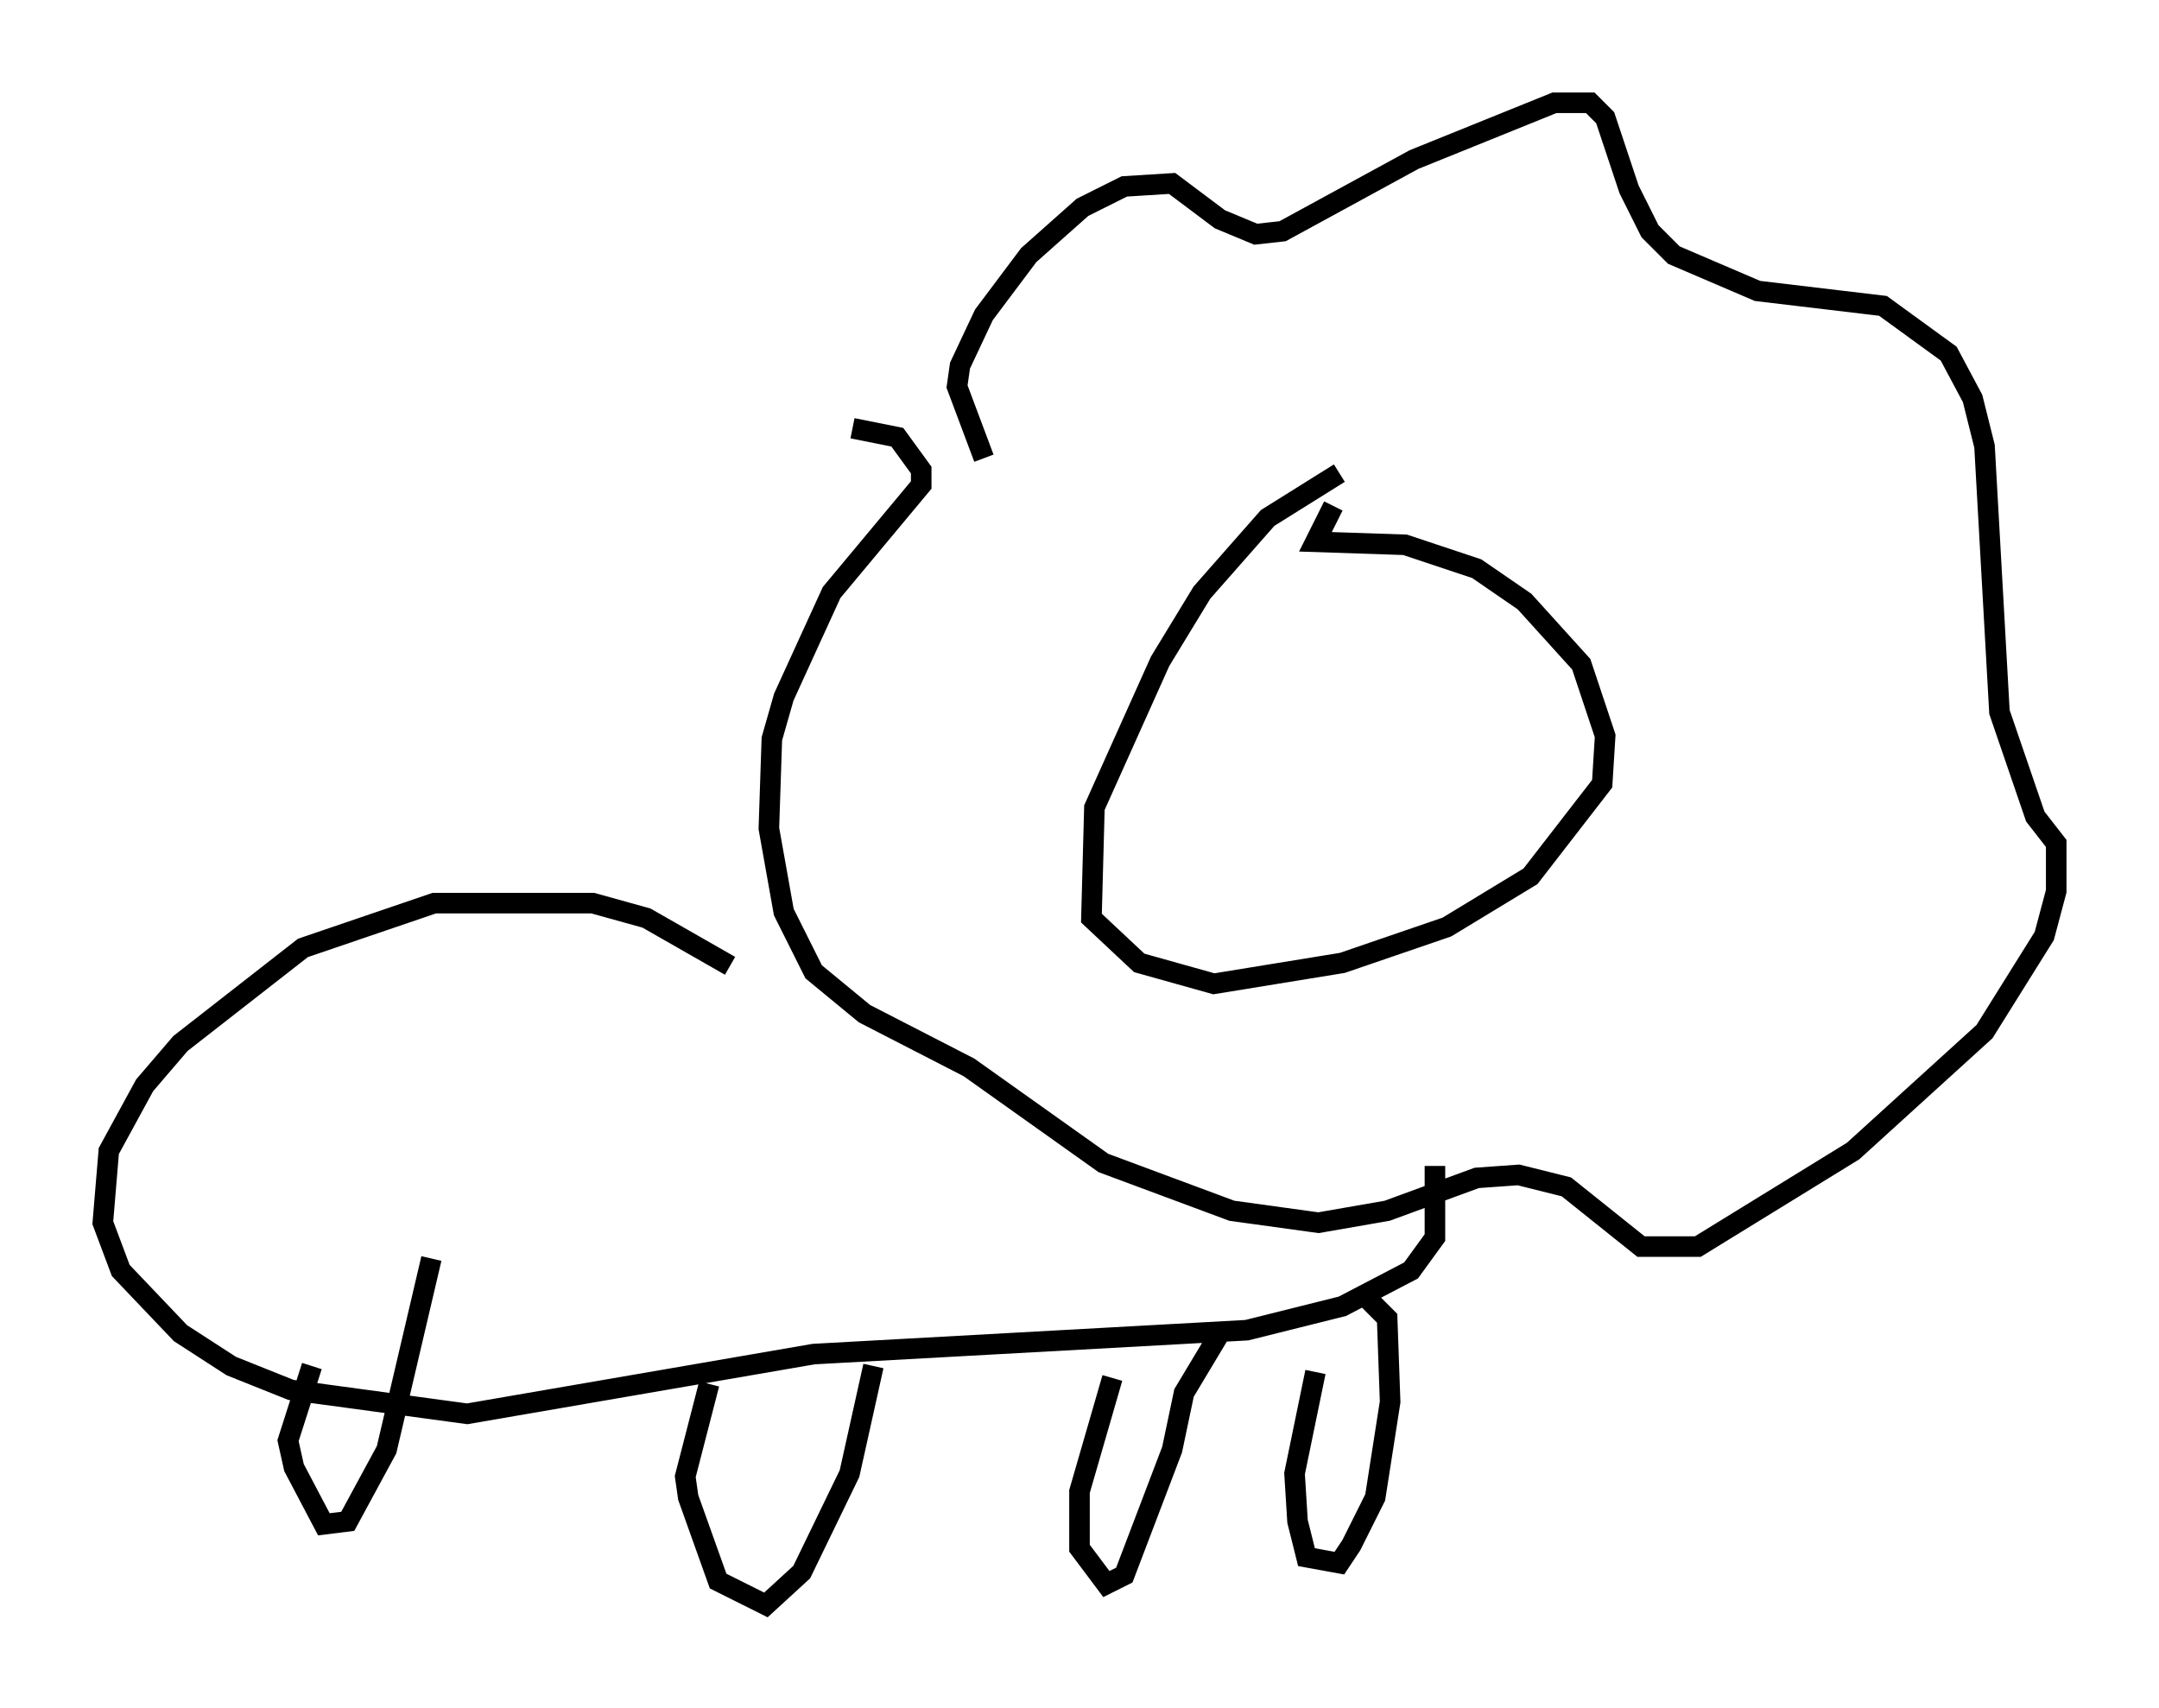 <?xml version="1.0" encoding="utf-8" ?>
<svg baseProfile="full" height="83.061" version="1.1" width="104.994" xmlns="http://www.w3.org/2000/svg" xmlns:ev="http://www.w3.org/2001/xml-events" xmlns:xlink="http://www.w3.org/1999/xlink"><defs /><rect fill="white" height="83.061" width="104.994" x="0" y="0" /><path d="M69.782, 23.447 m-4.648, -0.436 l-3.486, 2.179 -3.196, 3.631 l-2.034, 3.341 -3.196, 7.117 l-0.145, 5.374 2.324, 2.179 l3.631, 1.017 6.246, -1.017 l5.084, -1.743 4.067, -2.469 l3.486, -4.503 0.145, -2.324 l-1.162, -3.486 -2.76, -3.05 l-2.324, -1.598 -3.486, -1.162 l-4.358, -0.145 0.872, -1.743 m-16.994, -2.324 l-1.307, -3.486 0.145, -1.017 l1.162, -2.469 2.179, -2.905 l2.615, -2.324 2.034, -1.017 l2.324, -0.145 2.324, 1.743 l1.743, 0.726 1.307, -0.145 l6.391, -3.486 6.827, -2.76 l1.743, 0.0 0.726, 0.726 l1.162, 3.486 1.017, 2.034 l1.162, 1.162 4.067, 1.743 l6.101, 0.726 3.196, 2.324 l1.162, 2.179 0.581, 2.324 l0.726, 12.927 1.743, 5.084 l1.017, 1.307 0.0, 2.324 l-0.581, 2.179 -2.905, 4.648 l-6.391, 5.81 -7.553, 4.648 l-2.76, 0.0 -3.631, -2.905 l-2.324, -0.581 -2.034, 0.145 l-4.358, 1.598 -3.341, 0.581 l-4.212, -0.581 -6.246, -2.324 l-6.536, -4.648 -5.084, -2.615 l-2.469, -2.034 -1.453, -2.905 l-0.726, -4.067 0.145, -4.358 l0.581, -2.034 2.324, -5.084 l4.358, -5.229 0.0, -0.726 l-1.162, -1.598 -2.179, -0.436 m-5.955, 26.145 l-4.067, -2.324 -2.615, -0.726 l-7.698, 0.0 -6.391, 2.179 l-5.955, 4.648 -1.743, 2.034 l-1.743, 3.196 -0.291, 3.486 l0.872, 2.324 2.905, 3.05 l2.469, 1.598 2.905, 1.162 l8.57, 1.162 16.849, -2.905 l21.061, -1.162 4.648, -1.162 l3.341, -1.743 1.162, -1.598 l0.0, -3.486 m-35.296, 10.603 l-1.162, 4.503 0.145, 1.017 l1.453, 4.067 2.324, 1.162 l1.743, -1.598 2.324, -4.793 l1.162, -5.229 m11.62, 0.581 l-1.598, 5.52 0.0, 2.76 l1.307, 1.743 0.872, -0.436 l2.324, -6.101 0.581, -2.76 l1.743, -2.905 m4.648, 1.888 l-1.017, 4.939 0.145, 2.324 l0.436, 1.743 1.598, 0.291 l0.581, -0.872 1.162, -2.324 l0.726, -4.648 -0.145, -4.067 l-1.162, -1.162 m-51.128, 3.486 l-1.162, 3.631 0.291, 1.307 l1.453, 2.76 1.162, -0.145 l1.888, -3.486 2.179, -9.296 " fill="none" stroke="black" stroke-width="1" /></svg>